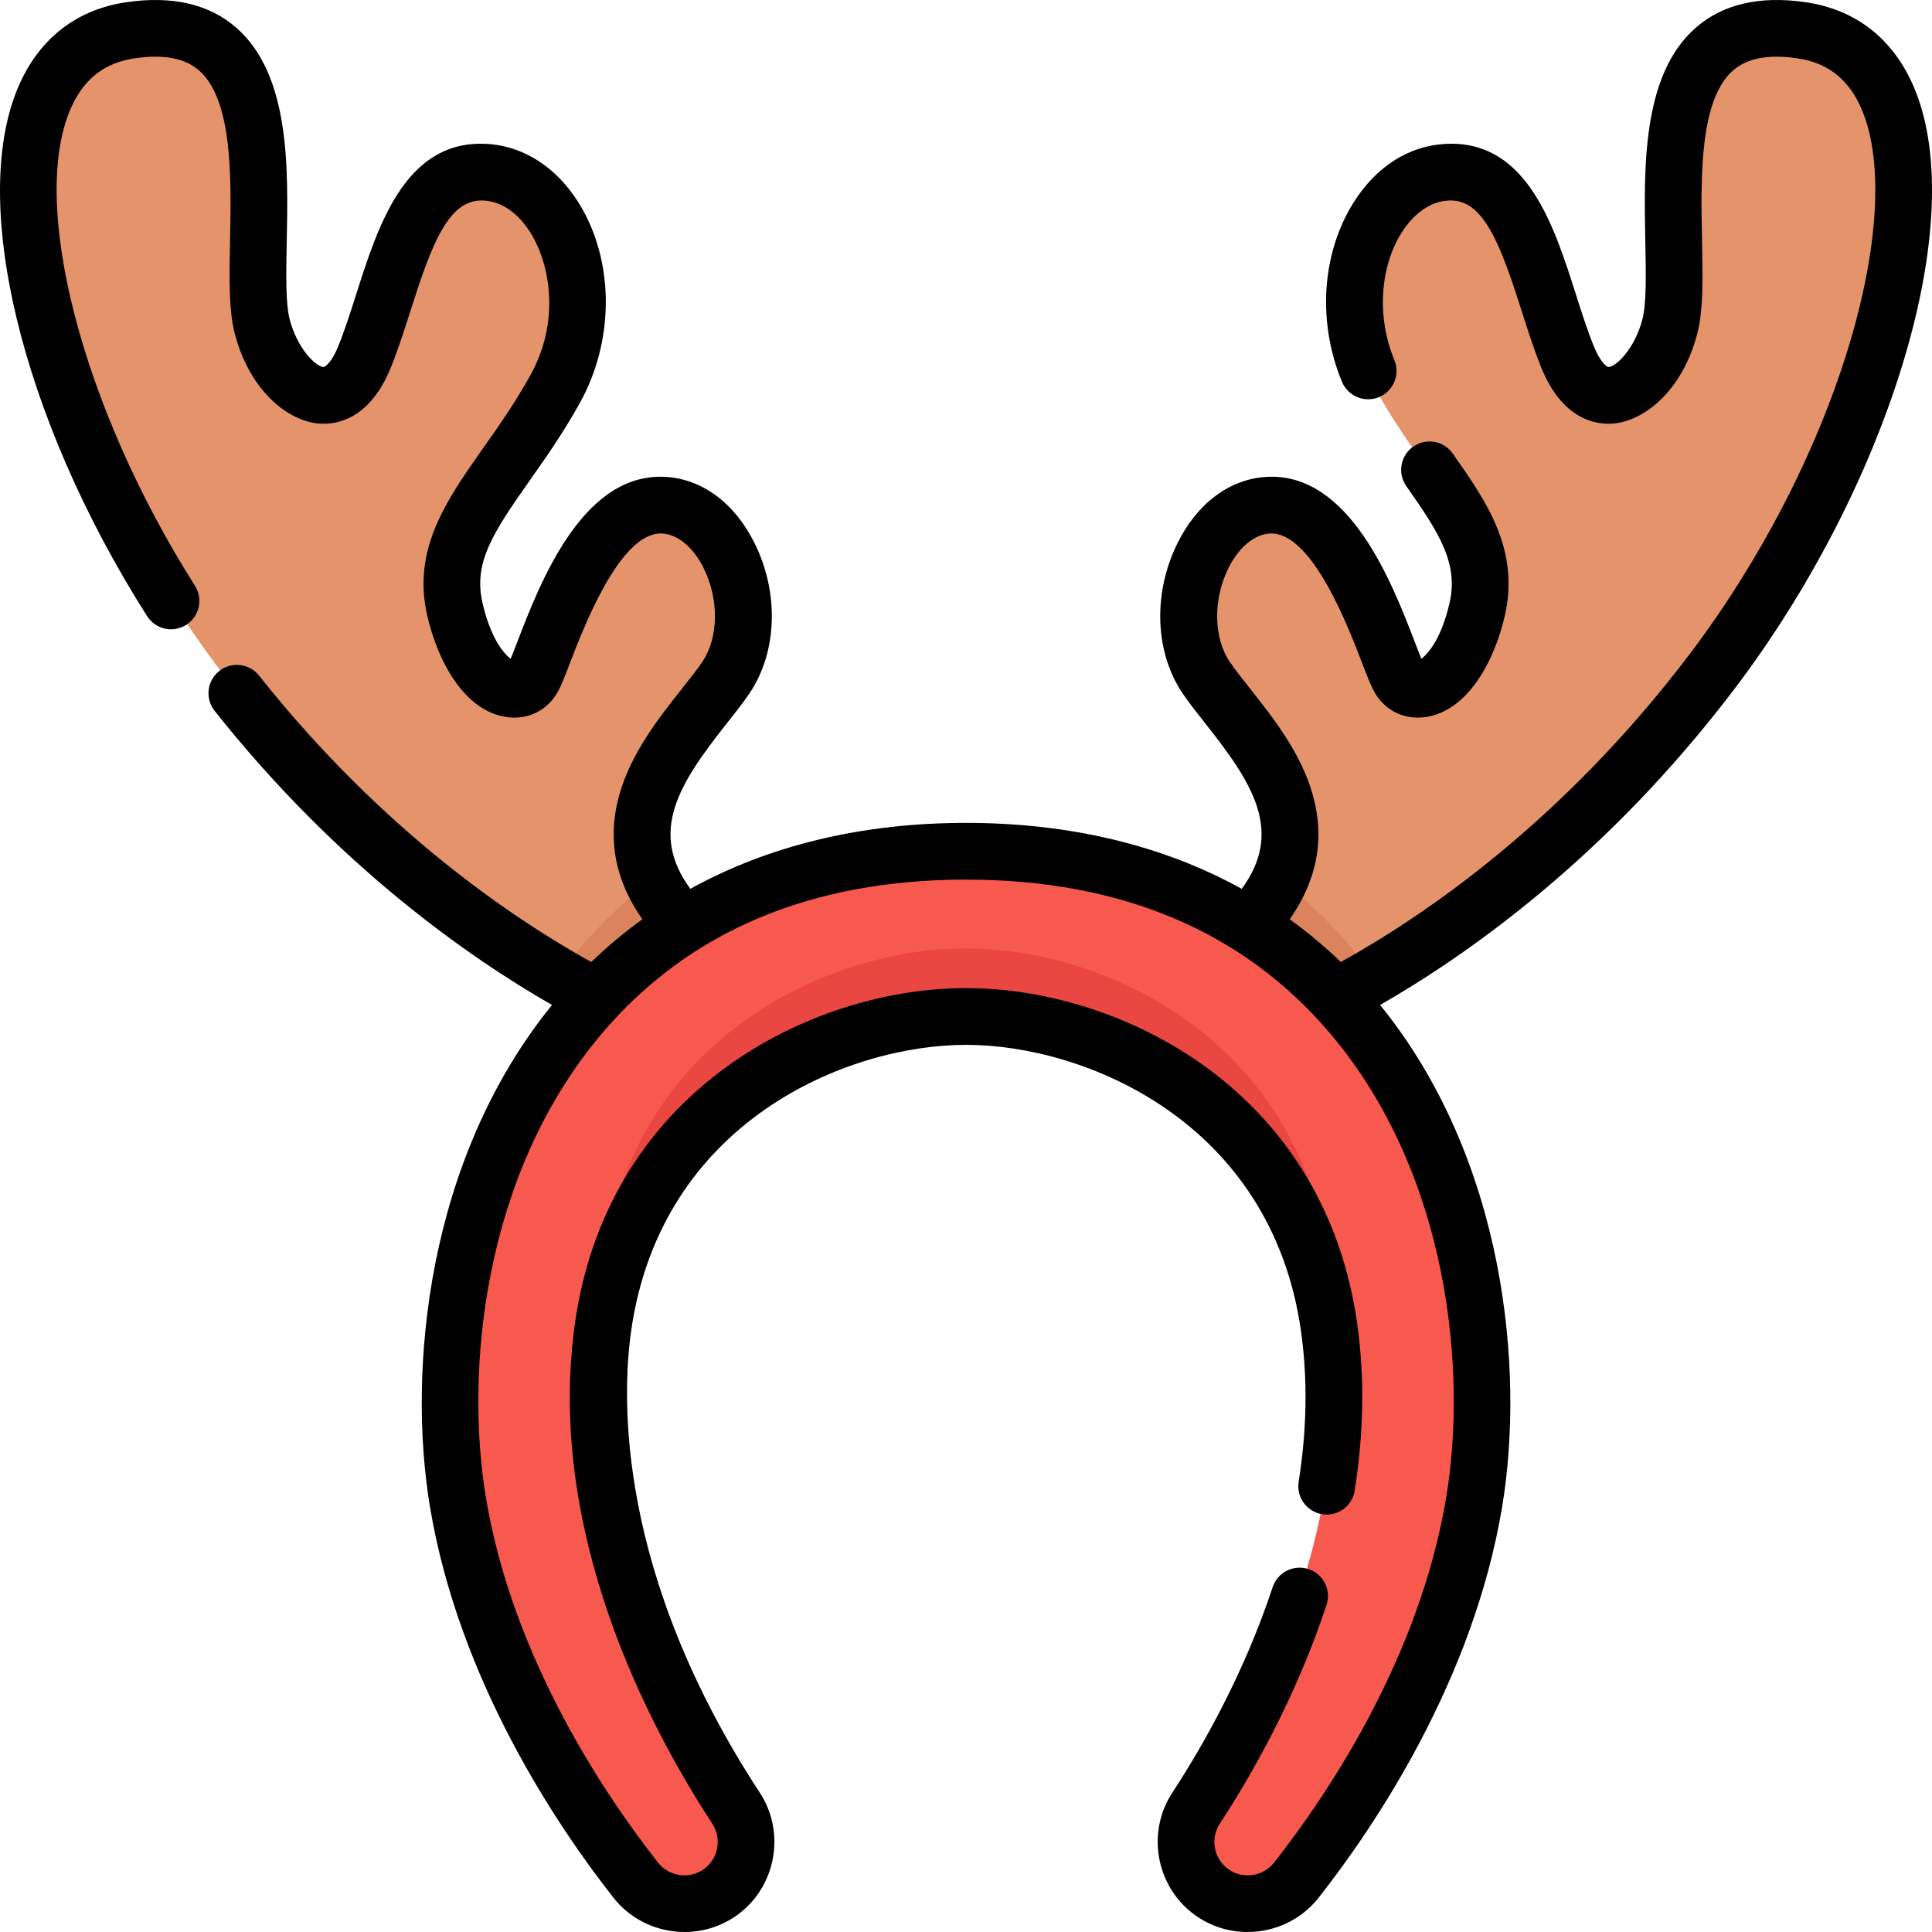 <svg id="Capa_1" enable-background="new 0 0 512 512" height="512" viewBox="0 0 512 512" width="512" xmlns="http://www.w3.org/2000/svg"><g><g><path d="m320.569 500.633c7.113 5.445 17.272 4.147 22.806-2.896 14.474-18.421 39.659-55.72 47.021-99.997 10.981-66.048-18.622-172.105-134.396-172.105s-145.377 106.057-134.395 172.105c7.362 44.277 32.547 81.576 47.021 99.997 5.534 7.043 15.693 8.341 22.806 2.896 6.794-5.201 8.425-14.752 3.741-21.911-14.843-22.683-42.672-73.57-35.212-127.01 8.19-58.671 59.467-82.376 96.04-82.376s87.85 23.705 96.04 82.376c7.46 53.44-20.369 104.327-35.212 127.01-4.685 7.159-3.054 16.71 3.74 21.911z" fill="#f7594e"/><g><path d="m352.04 351.712c.433 3.101.735 6.191.94 9.27.564-8.928.346-18.058-.94-27.27-8.19-58.671-59.466-82.376-96.04-82.376s-87.85 23.705-96.04 82.376c-1.286 9.211-1.504 18.341-.94 27.27.205-3.078.507-6.169.94-9.27 8.19-58.671 59.466-82.376 96.04-82.376s87.85 23.705 96.04 82.376z" fill="#ea4642"/></g><path d="m476.985 8.509c-47.237-6.897-29.544 58.226-34.851 78.386-4.101 15.579-19.107 27.587-27.068 7.958s-11.676-49.869-31.845-48.808c-20.168 1.061-32.376 32.362-18.576 57.297 13.799 24.935 31.314 37.667 26.538 58.358-4.777 20.69-16.984 24.935-20.699 18.038s-14.33-46.686-34.499-45.625c-17.256.908-27.599 29.179-16.453 45.625 9.973 14.715 37.357 37.926 11.077 65.45 8.736 5.461 16.412 11.883 23.125 19.008 21.272-11.102 62.361-36.986 99.546-86.05 51.912-68.498 70.941-162.74 23.705-169.637z" fill="#e4936b"/><path d="m181.392 245.187c-26.28-27.524 1.104-50.735 11.077-65.45 11.146-16.446.803-44.717-16.453-45.625-20.168-1.061-30.783 38.728-34.499 45.625-3.715 6.897-15.922 2.653-20.699-18.038s12.738-33.423 26.537-58.358 1.592-56.236-18.576-57.297-23.884 29.179-31.845 48.808-22.967 7.621-27.068-7.958c-5.307-20.159 12.386-85.282-34.85-78.385s-28.208 101.139 23.706 169.636c37.185 49.064 78.274 74.948 99.546 86.05 6.712-7.125 14.389-13.547 23.124-19.008z" fill="#e4936b"/><g fill="#db835d"><path d="m148.069 258.539c3.749 2.195 7.18 4.08 10.199 5.656 6.712-7.125 14.389-13.547 23.125-19.008-3.967-4.154-6.704-8.21-8.469-12.154-9.744 7.368-17.986 16.013-24.855 25.506z"/><path d="m339.077 233.033c-1.766 3.944-4.503 7.999-8.469 12.154 8.736 5.461 16.412 11.883 23.125 19.008 3.019-1.576 6.449-3.461 10.199-5.656-6.87-9.493-15.112-18.138-24.855-25.506z"/></g></g><path d="m507.468 23.729c-5.39-13.162-15.399-21.166-28.945-23.144-12.219-1.784-22.051.517-29.22 6.841-14.153 12.485-13.666 36.97-13.275 56.645.167 8.424.326 16.38-.781 20.582-2.085 7.922-6.987 12.485-8.919 12.609-.007 0-.013.001-.02.001-.548 0-2.257-1.368-3.951-5.546-1.678-4.138-3.173-8.832-4.757-13.802-5.668-17.791-12.687-39.826-32.985-39.826-.501 0-1.011.014-1.526.041-9.727.512-18.369 6.008-24.337 15.476-8.501 13.487-9.694 31.716-3.114 47.572 1.59 3.833 5.99 5.651 9.821 4.06 3.834-1.591 5.651-5.989 4.06-9.822-4.668-11.248-3.903-24.514 1.947-33.796 1.906-3.024 6.052-8.146 12.412-8.481 9.21-.516 13.655 11.304 19.4 29.338 1.6 5.022 3.255 10.215 5.15 14.889 5.538 13.657 14.2 15.193 18.859 14.896 7.953-.509 18.384-8.169 22.494-23.781 1.64-6.231 1.47-14.794 1.273-24.708-.33-16.573-.74-37.198 8.19-45.075 3.755-3.312 9.353-4.371 17.104-3.24 8.223 1.201 13.851 5.769 17.207 13.966 5.657 13.815 4.246 36.843-3.871 63.181-8.525 27.659-23.438 56.375-41.993 80.858-33.719 44.493-70.662 69.463-92.368 81.482-4.256-4.112-8.773-7.893-13.539-11.335 7.229-10.276 9.323-21.223 6.207-32.642-3.07-11.253-10.621-20.785-16.688-28.445-2.057-2.596-3.999-5.048-5.417-7.141-4.307-6.356-4.453-16.554-.355-24.8 2.755-5.541 6.872-8.979 11.014-9.197 11.038-.595 20.71 24.646 24.36 34.141 1.324 3.445 2.281 5.934 3.197 7.635 2.697 5.005 7.865 7.643 13.496 6.89 11.405-1.532 18.421-14.868 21.184-26.838 4.069-17.624-5.015-30.537-13.798-43.024-2.388-3.394-7.073-4.212-10.471-1.823-3.395 2.388-4.211 7.076-1.823 10.471 8.684 12.345 13.882 20.447 11.448 30.995-2.154 9.329-5.599 13.365-7.46 14.742-.493-1.191-1.125-2.833-1.743-4.441-6.033-15.696-17.304-44.904-39.178-43.759-9.774.514-18.406 6.899-23.684 17.516-6.602 13.281-6.064 28.951 1.371 39.922 1.732 2.556 3.844 5.221 6.079 8.042 12.539 15.83 20.671 28.547 9.547 43.699-20.843-11.515-45.5-17.48-73.062-17.48s-52.219 5.965-73.062 17.48c-11.124-15.151-2.992-27.868 9.547-43.699 2.235-2.822 4.347-5.486 6.079-8.042 7.435-10.971 7.973-26.641 1.371-39.922-5.278-10.618-13.91-17.002-23.684-17.516-.422-.022-.839-.033-1.254-.033-21.09 0-32.007 28.399-37.924 43.792-.617 1.607-1.25 3.25-1.743 4.441-1.861-1.376-5.307-5.412-7.46-14.741-2.45-10.617 2.571-18.399 12.411-32.365 4.219-5.988 9.002-12.775 13.433-20.782 8.815-15.931 9.111-35.964.753-51.035-5.874-10.59-15.186-16.976-25.546-17.521-.519-.027-1.025-.041-1.526-.041-20.297 0-27.318 22.037-32.986 39.826-1.583 4.97-3.078 9.664-4.757 13.802-1.695 4.178-3.403 5.546-3.951 5.546-.007 0-.013-.001-.02-.001-1.933-.123-6.834-4.686-8.919-12.608-1.107-4.202-.948-12.159-.781-20.582.391-19.675.879-44.16-13.275-56.645-7.167-6.323-16.991-8.624-29.22-6.841-12.882 1.88-22.623 9.264-28.166 21.351-13.853 30.208-.017 88.331 33.649 141.344 2.226 3.504 6.868 4.542 10.372 2.315 3.504-2.225 4.54-6.869 2.315-10.373-30.098-47.399-44.146-102.006-32.674-127.02 3.41-7.435 8.865-11.604 16.678-12.745 7.751-1.134 13.35-.073 17.105 3.239 8.93 7.878 8.52 28.503 8.19 45.075-.197 9.914-.367 18.477 1.273 24.708 4.111 15.613 14.542 23.272 22.494 23.781 4.673.305 13.321-1.24 18.859-14.896 1.895-4.674 3.55-9.866 5.15-14.889 5.747-18.036 10.18-29.817 19.401-29.338 6.951.366 11.249 6.298 13.193 9.802 4.484 8.085 6.976 22.488-.76 36.467-4.036 7.294-8.374 13.45-12.568 19.403-9.692 13.755-18.846 26.746-14.77 44.404 2.763 11.969 9.779 25.305 21.184 26.837 5.63.756 10.799-1.884 13.495-6.889.917-1.702 1.874-4.191 3.198-7.636 3.609-9.389 13.127-34.151 23.986-34.151.123 0 .249.003.374.01 4.142.218 8.26 3.656 11.014 9.197 4.098 8.246 3.952 18.444-.355 24.8-1.418 2.093-3.36 4.545-5.417 7.141-6.067 7.659-13.618 17.192-16.688 28.445-3.116 11.419-1.022 22.366 6.207 32.642-4.766 3.442-9.283 7.223-13.539 11.335-20.546-11.381-55.442-34.776-88.042-75.898-2.578-3.253-7.306-3.8-10.557-1.221-3.253 2.579-3.799 7.305-1.22 10.558 32.562 41.075 67.449 65.364 89.407 77.946-33.301 41.039-38.325 97.008-32.349 132.948 7.657 46.057 33.748 84.685 48.62 103.611 8.045 10.241 22.998 12.135 33.329 4.226 9.874-7.56 12.275-21.633 5.467-32.038-38.068-58.177-36.549-104.779-34.129-122.115 7.791-55.81 57.368-76.068 88.79-76.068s80.999 20.258 88.79 76.068c1.755 12.58 1.538 25.944-.647 39.723-.651 4.099 2.146 7.949 6.245 8.599 4.102.655 7.949-2.146 8.599-6.245 2.419-15.247 2.65-30.103.688-44.156-3.981-28.519-17.986-52.164-40.503-68.378-18.217-13.118-41.243-20.642-63.172-20.642-21.93 0-44.955 7.523-63.172 20.642-22.517 16.214-36.522 39.859-40.503 68.378-7.681 55.028 19.531 106.586 36.437 132.422 2.523 3.856 1.632 9.072-2.028 11.873-3.836 2.936-9.386 2.228-12.374-1.577-13.984-17.796-38.504-54.035-45.612-96.79-5.555-33.413-.828-85.664 30.778-122.96 22.913-27.038 55.372-40.747 96.474-40.747s73.56 13.71 96.473 40.747c31.606 37.296 36.333 89.547 30.778 122.96-7.108 42.754-31.628 78.993-45.612 96.79-2.99 3.804-8.54 4.513-12.373 1.578-3.661-2.802-4.551-8.018-2.028-11.873 8.398-12.833 20.123-33.309 28.291-57.98 1.304-3.94-.832-8.192-4.772-9.497-3.944-1.303-8.192.832-9.497 4.772-7.658 23.13-18.691 42.39-26.598 54.474-6.809 10.405-4.407 24.477 5.468 32.038 4.301 3.292 9.402 4.886 14.472 4.886 7.11 0 14.16-3.135 18.856-9.112 14.872-18.926 40.963-57.554 48.62-103.611 5.976-35.94.952-91.909-32.35-132.948 23.185-13.277 60.173-39.236 93.935-83.786 19.589-25.847 35.349-56.215 44.377-85.51 9.259-30.041 10.473-56.074 3.418-73.303z"/></g></svg>